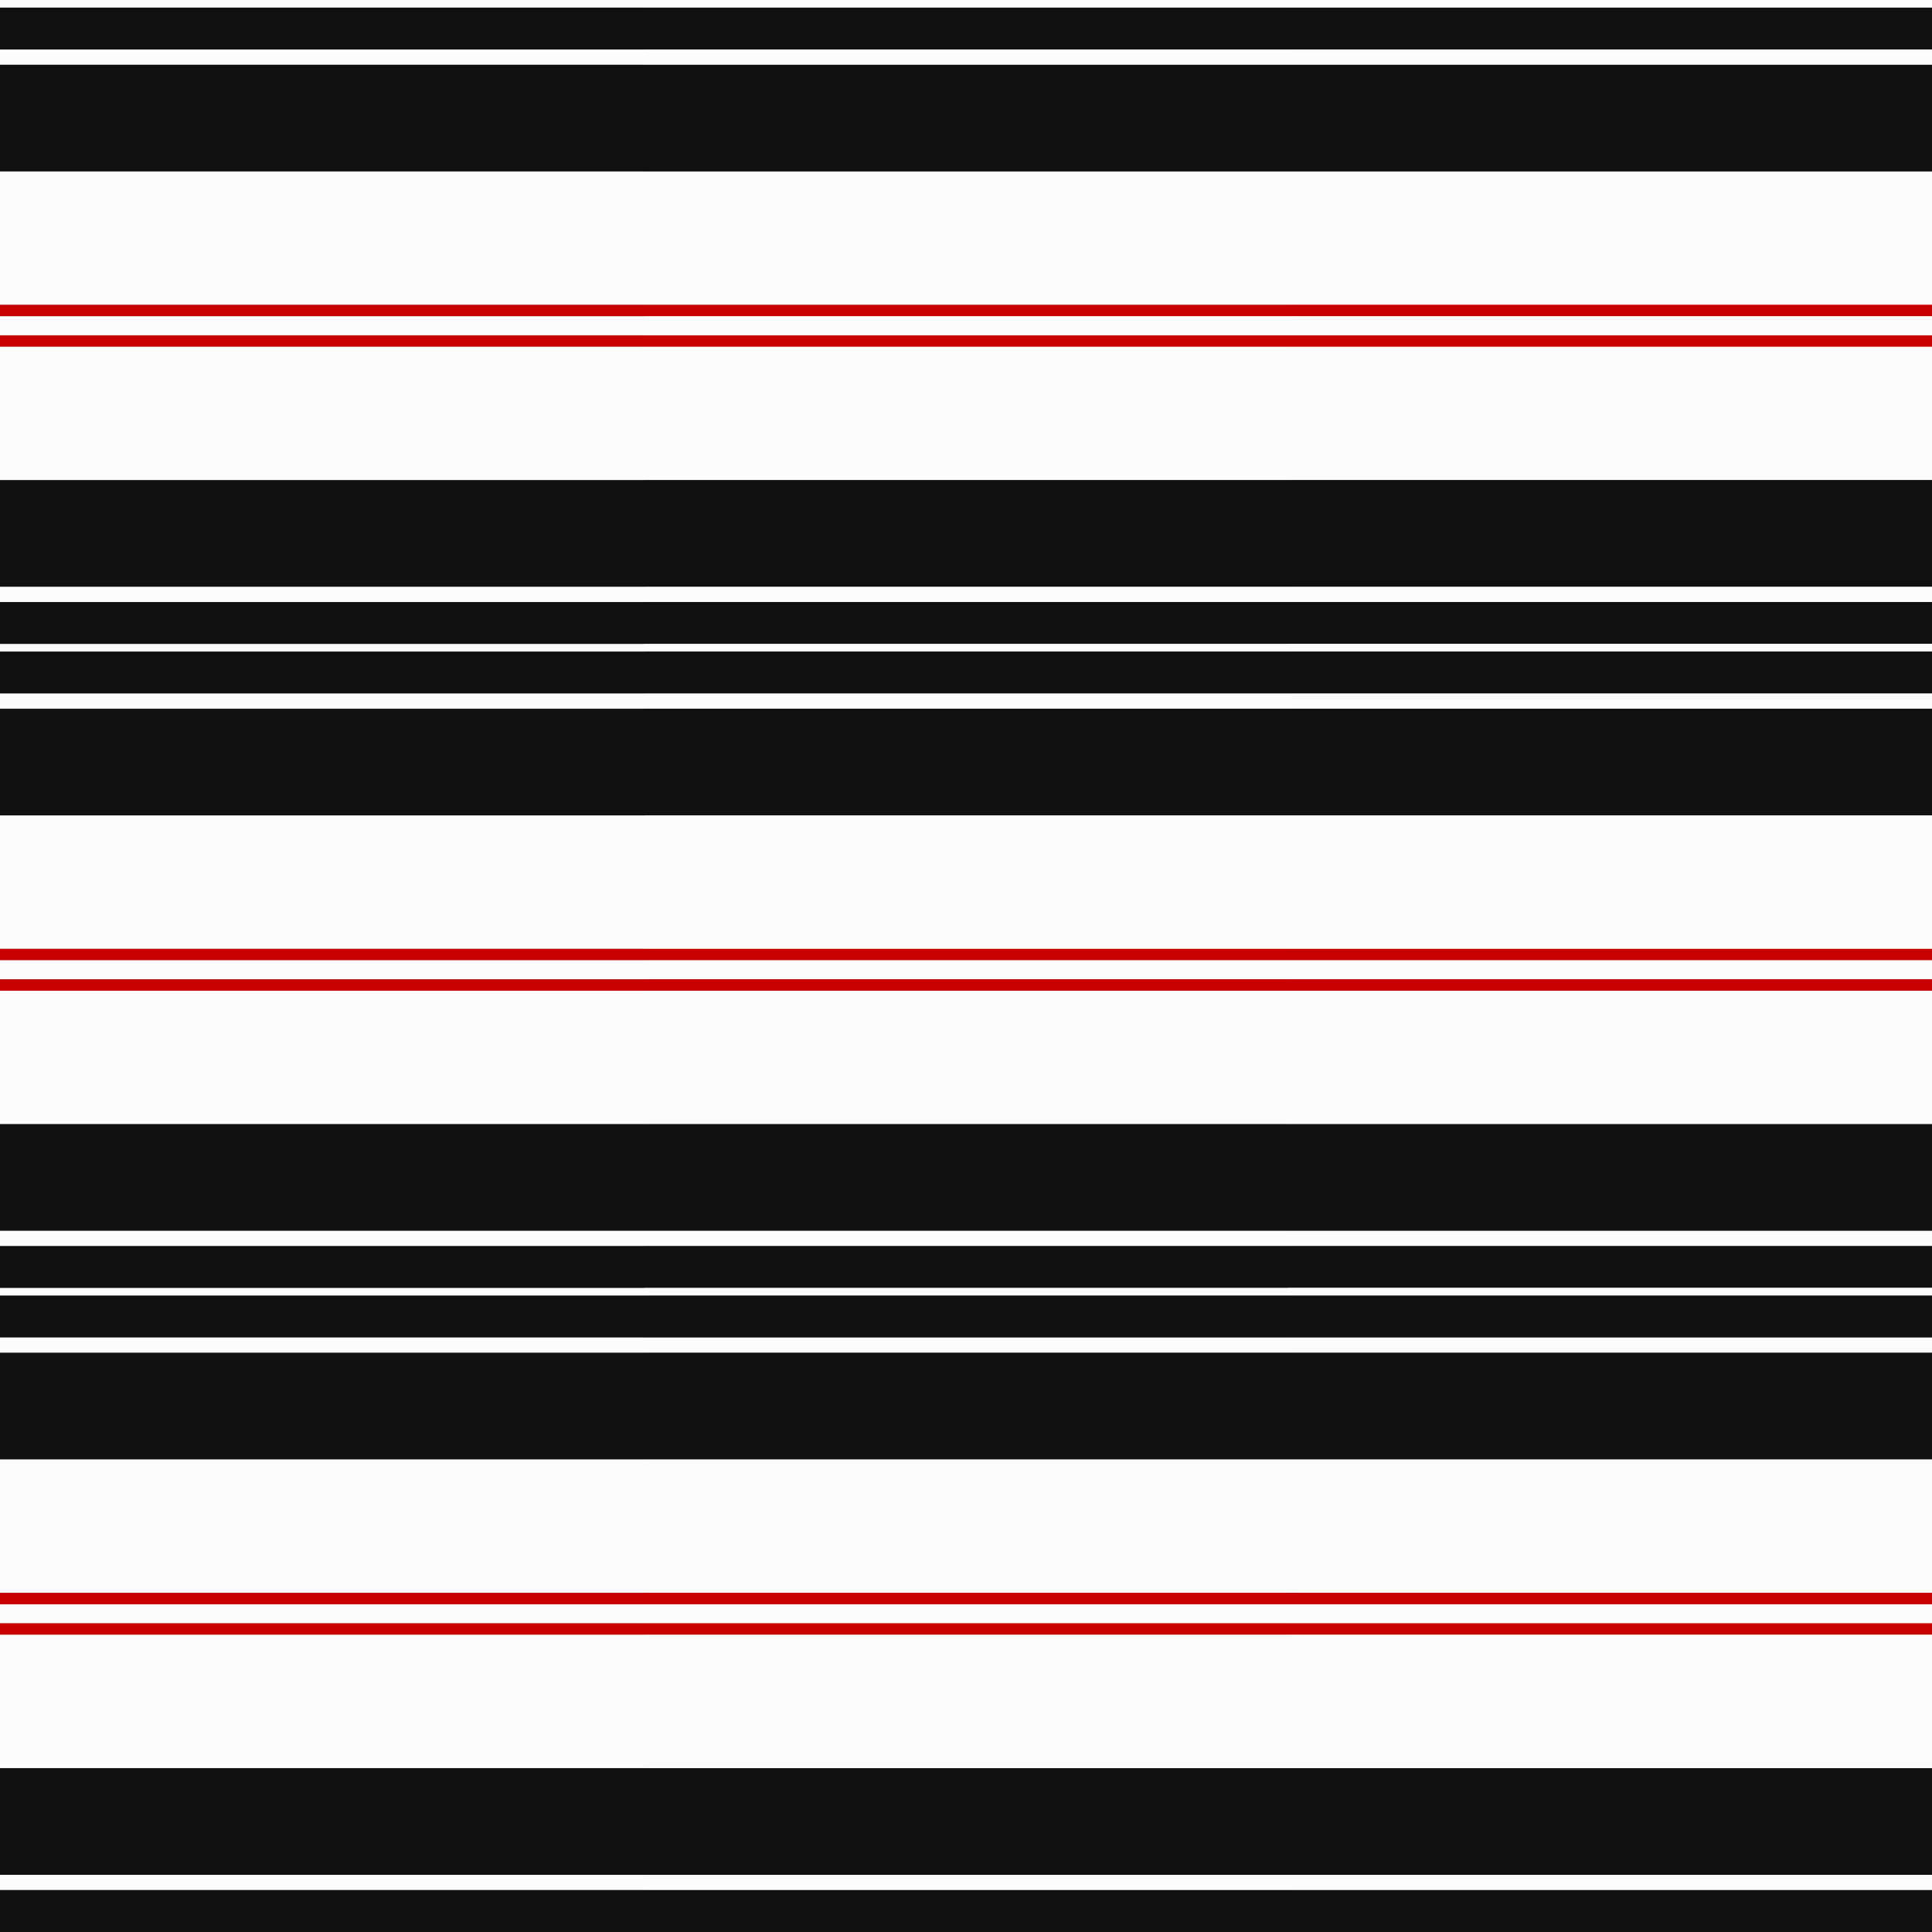 <svg viewBox="0 0 2028 2028" width="2028" height="2028" xmlns="http://www.w3.org/2000/svg">
  <rect x="0" y="0" width="2028" height="2028" fill="#808080" stroke="none"/>
  <defs>
    <pattern id="pattern" x="0" y="0" width="8" height="8" patternUnits="userSpaceOnUse">
      <polygon points="0,4 0,8 8,0 4,0" fill="#ffffff"></polygon>
      <polygon points="4,8 8,8 8,4" fill="#ffffff"></polygon>
    </pattern>
    <mask id="grating" x="0" y="0" width="1" height="1">
      <rect x="0" y="0" width="100%" height="100%" fill="url(#pattern)"></rect>
    </mask>
  </defs>
  <clipPath id="dimensionClip">
    <rect x="0" y="0" width="2028" height="2028" />
  </clipPath>
  <g id="tartan" clip-path="url(#dimensionClip)">
    <g transform="translate(0, 0)">
      <g class="horizStripes"><rect fill="#FCFCFC" height="8" width="100%" x="0" y="0"></rect><rect fill="#101010" height="44" width="100%" x="0" y="8"></rect><rect fill="#FCFCFC" height="16" width="100%" x="0" y="52"></rect><rect fill="#101010" height="112" width="100%" x="0" y="68"></rect><rect fill="#FCFCFC" height="140" width="100%" x="0" y="180"></rect><rect fill="#C80000" height="12" width="100%" x="0" y="320"></rect><rect fill="#FCFCFC" height="20" width="100%" x="0" y="332"></rect><rect fill="#C80000" height="12" width="100%" x="0" y="352"></rect><rect fill="#FCFCFC" height="140" width="100%" x="0" y="364"></rect><rect fill="#101010" height="112" width="100%" x="0" y="504"></rect><rect fill="#FCFCFC" height="16" width="100%" x="0" y="616"></rect><rect fill="#101010" height="44" width="100%" x="0" y="632"></rect></g>
      <g class="vertStripes" mask="url(#grating)"><rect fill="#FCFCFC" height="100%" width="8" x="0" y="0"></rect><rect fill="#101010" height="100%" width="44" x="8" y="0"></rect><rect fill="#FCFCFC" height="100%" width="16" x="52" y="0"></rect><rect fill="#101010" height="100%" width="112" x="68" y="0"></rect><rect fill="#FCFCFC" height="100%" width="140" x="180" y="0"></rect><rect fill="#C80000" height="100%" width="12" x="320" y="0"></rect><rect fill="#FCFCFC" height="100%" width="20" x="332" y="0"></rect><rect fill="#C80000" height="100%" width="12" x="352" y="0"></rect><rect fill="#FCFCFC" height="100%" width="140" x="364" y="0"></rect><rect fill="#101010" height="100%" width="112" x="504" y="0"></rect><rect fill="#FCFCFC" height="100%" width="16" x="616" y="0"></rect><rect fill="#101010" height="100%" width="44" x="632" y="0"></rect></g>
    </g>

    <g transform="translate(676, 0)">
      <g class="horizStripes"><rect fill="#FCFCFC" height="8" width="100%" x="0" y="0"></rect><rect fill="#101010" height="44" width="100%" x="0" y="8"></rect><rect fill="#FCFCFC" height="16" width="100%" x="0" y="52"></rect><rect fill="#101010" height="112" width="100%" x="0" y="68"></rect><rect fill="#FCFCFC" height="140" width="100%" x="0" y="180"></rect><rect fill="#C80000" height="12" width="100%" x="0" y="320"></rect><rect fill="#FCFCFC" height="20" width="100%" x="0" y="332"></rect><rect fill="#C80000" height="12" width="100%" x="0" y="352"></rect><rect fill="#FCFCFC" height="140" width="100%" x="0" y="364"></rect><rect fill="#101010" height="112" width="100%" x="0" y="504"></rect><rect fill="#FCFCFC" height="16" width="100%" x="0" y="616"></rect><rect fill="#101010" height="44" width="100%" x="0" y="632"></rect></g>
      <g class="vertStripes" mask="url(#grating)"><rect fill="#FCFCFC" height="100%" width="8" x="0" y="0"></rect><rect fill="#101010" height="100%" width="44" x="8" y="0"></rect><rect fill="#FCFCFC" height="100%" width="16" x="52" y="0"></rect><rect fill="#101010" height="100%" width="112" x="68" y="0"></rect><rect fill="#FCFCFC" height="100%" width="140" x="180" y="0"></rect><rect fill="#C80000" height="100%" width="12" x="320" y="0"></rect><rect fill="#FCFCFC" height="100%" width="20" x="332" y="0"></rect><rect fill="#C80000" height="100%" width="12" x="352" y="0"></rect><rect fill="#FCFCFC" height="100%" width="140" x="364" y="0"></rect><rect fill="#101010" height="100%" width="112" x="504" y="0"></rect><rect fill="#FCFCFC" height="100%" width="16" x="616" y="0"></rect><rect fill="#101010" height="100%" width="44" x="632" y="0"></rect></g>
    </g>

    <g transform="translate(1352, 0)">
      <g class="horizStripes"><rect fill="#FCFCFC" height="8" width="100%" x="0" y="0"></rect><rect fill="#101010" height="44" width="100%" x="0" y="8"></rect><rect fill="#FCFCFC" height="16" width="100%" x="0" y="52"></rect><rect fill="#101010" height="112" width="100%" x="0" y="68"></rect><rect fill="#FCFCFC" height="140" width="100%" x="0" y="180"></rect><rect fill="#C80000" height="12" width="100%" x="0" y="320"></rect><rect fill="#FCFCFC" height="20" width="100%" x="0" y="332"></rect><rect fill="#C80000" height="12" width="100%" x="0" y="352"></rect><rect fill="#FCFCFC" height="140" width="100%" x="0" y="364"></rect><rect fill="#101010" height="112" width="100%" x="0" y="504"></rect><rect fill="#FCFCFC" height="16" width="100%" x="0" y="616"></rect><rect fill="#101010" height="44" width="100%" x="0" y="632"></rect></g>
      <g class="vertStripes" mask="url(#grating)"><rect fill="#FCFCFC" height="100%" width="8" x="0" y="0"></rect><rect fill="#101010" height="100%" width="44" x="8" y="0"></rect><rect fill="#FCFCFC" height="100%" width="16" x="52" y="0"></rect><rect fill="#101010" height="100%" width="112" x="68" y="0"></rect><rect fill="#FCFCFC" height="100%" width="140" x="180" y="0"></rect><rect fill="#C80000" height="100%" width="12" x="320" y="0"></rect><rect fill="#FCFCFC" height="100%" width="20" x="332" y="0"></rect><rect fill="#C80000" height="100%" width="12" x="352" y="0"></rect><rect fill="#FCFCFC" height="100%" width="140" x="364" y="0"></rect><rect fill="#101010" height="100%" width="112" x="504" y="0"></rect><rect fill="#FCFCFC" height="100%" width="16" x="616" y="0"></rect><rect fill="#101010" height="100%" width="44" x="632" y="0"></rect></g>
    </g>

    <g transform="translate(0, 676)">
      <g class="horizStripes"><rect fill="#FCFCFC" height="8" width="100%" x="0" y="0"></rect><rect fill="#101010" height="44" width="100%" x="0" y="8"></rect><rect fill="#FCFCFC" height="16" width="100%" x="0" y="52"></rect><rect fill="#101010" height="112" width="100%" x="0" y="68"></rect><rect fill="#FCFCFC" height="140" width="100%" x="0" y="180"></rect><rect fill="#C80000" height="12" width="100%" x="0" y="320"></rect><rect fill="#FCFCFC" height="20" width="100%" x="0" y="332"></rect><rect fill="#C80000" height="12" width="100%" x="0" y="352"></rect><rect fill="#FCFCFC" height="140" width="100%" x="0" y="364"></rect><rect fill="#101010" height="112" width="100%" x="0" y="504"></rect><rect fill="#FCFCFC" height="16" width="100%" x="0" y="616"></rect><rect fill="#101010" height="44" width="100%" x="0" y="632"></rect></g>
      <g class="vertStripes" mask="url(#grating)"><rect fill="#FCFCFC" height="100%" width="8" x="0" y="0"></rect><rect fill="#101010" height="100%" width="44" x="8" y="0"></rect><rect fill="#FCFCFC" height="100%" width="16" x="52" y="0"></rect><rect fill="#101010" height="100%" width="112" x="68" y="0"></rect><rect fill="#FCFCFC" height="100%" width="140" x="180" y="0"></rect><rect fill="#C80000" height="100%" width="12" x="320" y="0"></rect><rect fill="#FCFCFC" height="100%" width="20" x="332" y="0"></rect><rect fill="#C80000" height="100%" width="12" x="352" y="0"></rect><rect fill="#FCFCFC" height="100%" width="140" x="364" y="0"></rect><rect fill="#101010" height="100%" width="112" x="504" y="0"></rect><rect fill="#FCFCFC" height="100%" width="16" x="616" y="0"></rect><rect fill="#101010" height="100%" width="44" x="632" y="0"></rect></g>
    </g>

    <g transform="translate(676, 676)">
      <g class="horizStripes"><rect fill="#FCFCFC" height="8" width="100%" x="0" y="0"></rect><rect fill="#101010" height="44" width="100%" x="0" y="8"></rect><rect fill="#FCFCFC" height="16" width="100%" x="0" y="52"></rect><rect fill="#101010" height="112" width="100%" x="0" y="68"></rect><rect fill="#FCFCFC" height="140" width="100%" x="0" y="180"></rect><rect fill="#C80000" height="12" width="100%" x="0" y="320"></rect><rect fill="#FCFCFC" height="20" width="100%" x="0" y="332"></rect><rect fill="#C80000" height="12" width="100%" x="0" y="352"></rect><rect fill="#FCFCFC" height="140" width="100%" x="0" y="364"></rect><rect fill="#101010" height="112" width="100%" x="0" y="504"></rect><rect fill="#FCFCFC" height="16" width="100%" x="0" y="616"></rect><rect fill="#101010" height="44" width="100%" x="0" y="632"></rect></g>
      <g class="vertStripes" mask="url(#grating)"><rect fill="#FCFCFC" height="100%" width="8" x="0" y="0"></rect><rect fill="#101010" height="100%" width="44" x="8" y="0"></rect><rect fill="#FCFCFC" height="100%" width="16" x="52" y="0"></rect><rect fill="#101010" height="100%" width="112" x="68" y="0"></rect><rect fill="#FCFCFC" height="100%" width="140" x="180" y="0"></rect><rect fill="#C80000" height="100%" width="12" x="320" y="0"></rect><rect fill="#FCFCFC" height="100%" width="20" x="332" y="0"></rect><rect fill="#C80000" height="100%" width="12" x="352" y="0"></rect><rect fill="#FCFCFC" height="100%" width="140" x="364" y="0"></rect><rect fill="#101010" height="100%" width="112" x="504" y="0"></rect><rect fill="#FCFCFC" height="100%" width="16" x="616" y="0"></rect><rect fill="#101010" height="100%" width="44" x="632" y="0"></rect></g>
    </g>

    <g transform="translate(1352, 676)">
      <g class="horizStripes"><rect fill="#FCFCFC" height="8" width="100%" x="0" y="0"></rect><rect fill="#101010" height="44" width="100%" x="0" y="8"></rect><rect fill="#FCFCFC" height="16" width="100%" x="0" y="52"></rect><rect fill="#101010" height="112" width="100%" x="0" y="68"></rect><rect fill="#FCFCFC" height="140" width="100%" x="0" y="180"></rect><rect fill="#C80000" height="12" width="100%" x="0" y="320"></rect><rect fill="#FCFCFC" height="20" width="100%" x="0" y="332"></rect><rect fill="#C80000" height="12" width="100%" x="0" y="352"></rect><rect fill="#FCFCFC" height="140" width="100%" x="0" y="364"></rect><rect fill="#101010" height="112" width="100%" x="0" y="504"></rect><rect fill="#FCFCFC" height="16" width="100%" x="0" y="616"></rect><rect fill="#101010" height="44" width="100%" x="0" y="632"></rect></g>
      <g class="vertStripes" mask="url(#grating)"><rect fill="#FCFCFC" height="100%" width="8" x="0" y="0"></rect><rect fill="#101010" height="100%" width="44" x="8" y="0"></rect><rect fill="#FCFCFC" height="100%" width="16" x="52" y="0"></rect><rect fill="#101010" height="100%" width="112" x="68" y="0"></rect><rect fill="#FCFCFC" height="100%" width="140" x="180" y="0"></rect><rect fill="#C80000" height="100%" width="12" x="320" y="0"></rect><rect fill="#FCFCFC" height="100%" width="20" x="332" y="0"></rect><rect fill="#C80000" height="100%" width="12" x="352" y="0"></rect><rect fill="#FCFCFC" height="100%" width="140" x="364" y="0"></rect><rect fill="#101010" height="100%" width="112" x="504" y="0"></rect><rect fill="#FCFCFC" height="100%" width="16" x="616" y="0"></rect><rect fill="#101010" height="100%" width="44" x="632" y="0"></rect></g>
    </g>

    <g transform="translate(0, 1352)">
      <g class="horizStripes"><rect fill="#FCFCFC" height="8" width="100%" x="0" y="0"></rect><rect fill="#101010" height="44" width="100%" x="0" y="8"></rect><rect fill="#FCFCFC" height="16" width="100%" x="0" y="52"></rect><rect fill="#101010" height="112" width="100%" x="0" y="68"></rect><rect fill="#FCFCFC" height="140" width="100%" x="0" y="180"></rect><rect fill="#C80000" height="12" width="100%" x="0" y="320"></rect><rect fill="#FCFCFC" height="20" width="100%" x="0" y="332"></rect><rect fill="#C80000" height="12" width="100%" x="0" y="352"></rect><rect fill="#FCFCFC" height="140" width="100%" x="0" y="364"></rect><rect fill="#101010" height="112" width="100%" x="0" y="504"></rect><rect fill="#FCFCFC" height="16" width="100%" x="0" y="616"></rect><rect fill="#101010" height="44" width="100%" x="0" y="632"></rect></g>
      <g class="vertStripes" mask="url(#grating)"><rect fill="#FCFCFC" height="100%" width="8" x="0" y="0"></rect><rect fill="#101010" height="100%" width="44" x="8" y="0"></rect><rect fill="#FCFCFC" height="100%" width="16" x="52" y="0"></rect><rect fill="#101010" height="100%" width="112" x="68" y="0"></rect><rect fill="#FCFCFC" height="100%" width="140" x="180" y="0"></rect><rect fill="#C80000" height="100%" width="12" x="320" y="0"></rect><rect fill="#FCFCFC" height="100%" width="20" x="332" y="0"></rect><rect fill="#C80000" height="100%" width="12" x="352" y="0"></rect><rect fill="#FCFCFC" height="100%" width="140" x="364" y="0"></rect><rect fill="#101010" height="100%" width="112" x="504" y="0"></rect><rect fill="#FCFCFC" height="100%" width="16" x="616" y="0"></rect><rect fill="#101010" height="100%" width="44" x="632" y="0"></rect></g>
    </g>

    <g transform="translate(676, 1352)">
      <g class="horizStripes"><rect fill="#FCFCFC" height="8" width="100%" x="0" y="0"></rect><rect fill="#101010" height="44" width="100%" x="0" y="8"></rect><rect fill="#FCFCFC" height="16" width="100%" x="0" y="52"></rect><rect fill="#101010" height="112" width="100%" x="0" y="68"></rect><rect fill="#FCFCFC" height="140" width="100%" x="0" y="180"></rect><rect fill="#C80000" height="12" width="100%" x="0" y="320"></rect><rect fill="#FCFCFC" height="20" width="100%" x="0" y="332"></rect><rect fill="#C80000" height="12" width="100%" x="0" y="352"></rect><rect fill="#FCFCFC" height="140" width="100%" x="0" y="364"></rect><rect fill="#101010" height="112" width="100%" x="0" y="504"></rect><rect fill="#FCFCFC" height="16" width="100%" x="0" y="616"></rect><rect fill="#101010" height="44" width="100%" x="0" y="632"></rect></g>
      <g class="vertStripes" mask="url(#grating)"><rect fill="#FCFCFC" height="100%" width="8" x="0" y="0"></rect><rect fill="#101010" height="100%" width="44" x="8" y="0"></rect><rect fill="#FCFCFC" height="100%" width="16" x="52" y="0"></rect><rect fill="#101010" height="100%" width="112" x="68" y="0"></rect><rect fill="#FCFCFC" height="100%" width="140" x="180" y="0"></rect><rect fill="#C80000" height="100%" width="12" x="320" y="0"></rect><rect fill="#FCFCFC" height="100%" width="20" x="332" y="0"></rect><rect fill="#C80000" height="100%" width="12" x="352" y="0"></rect><rect fill="#FCFCFC" height="100%" width="140" x="364" y="0"></rect><rect fill="#101010" height="100%" width="112" x="504" y="0"></rect><rect fill="#FCFCFC" height="100%" width="16" x="616" y="0"></rect><rect fill="#101010" height="100%" width="44" x="632" y="0"></rect></g>
    </g>

    <g transform="translate(1352, 1352)">
      <g class="horizStripes"><rect fill="#FCFCFC" height="8" width="100%" x="0" y="0"></rect><rect fill="#101010" height="44" width="100%" x="0" y="8"></rect><rect fill="#FCFCFC" height="16" width="100%" x="0" y="52"></rect><rect fill="#101010" height="112" width="100%" x="0" y="68"></rect><rect fill="#FCFCFC" height="140" width="100%" x="0" y="180"></rect><rect fill="#C80000" height="12" width="100%" x="0" y="320"></rect><rect fill="#FCFCFC" height="20" width="100%" x="0" y="332"></rect><rect fill="#C80000" height="12" width="100%" x="0" y="352"></rect><rect fill="#FCFCFC" height="140" width="100%" x="0" y="364"></rect><rect fill="#101010" height="112" width="100%" x="0" y="504"></rect><rect fill="#FCFCFC" height="16" width="100%" x="0" y="616"></rect><rect fill="#101010" height="44" width="100%" x="0" y="632"></rect></g>
      <g class="vertStripes" mask="url(#grating)"><rect fill="#FCFCFC" height="100%" width="8" x="0" y="0"></rect><rect fill="#101010" height="100%" width="44" x="8" y="0"></rect><rect fill="#FCFCFC" height="100%" width="16" x="52" y="0"></rect><rect fill="#101010" height="100%" width="112" x="68" y="0"></rect><rect fill="#FCFCFC" height="100%" width="140" x="180" y="0"></rect><rect fill="#C80000" height="100%" width="12" x="320" y="0"></rect><rect fill="#FCFCFC" height="100%" width="20" x="332" y="0"></rect><rect fill="#C80000" height="100%" width="12" x="352" y="0"></rect><rect fill="#FCFCFC" height="100%" width="140" x="364" y="0"></rect><rect fill="#101010" height="100%" width="112" x="504" y="0"></rect><rect fill="#FCFCFC" height="100%" width="16" x="616" y="0"></rect><rect fill="#101010" height="100%" width="44" x="632" y="0"></rect></g>
    </g>
  </g>
</svg>